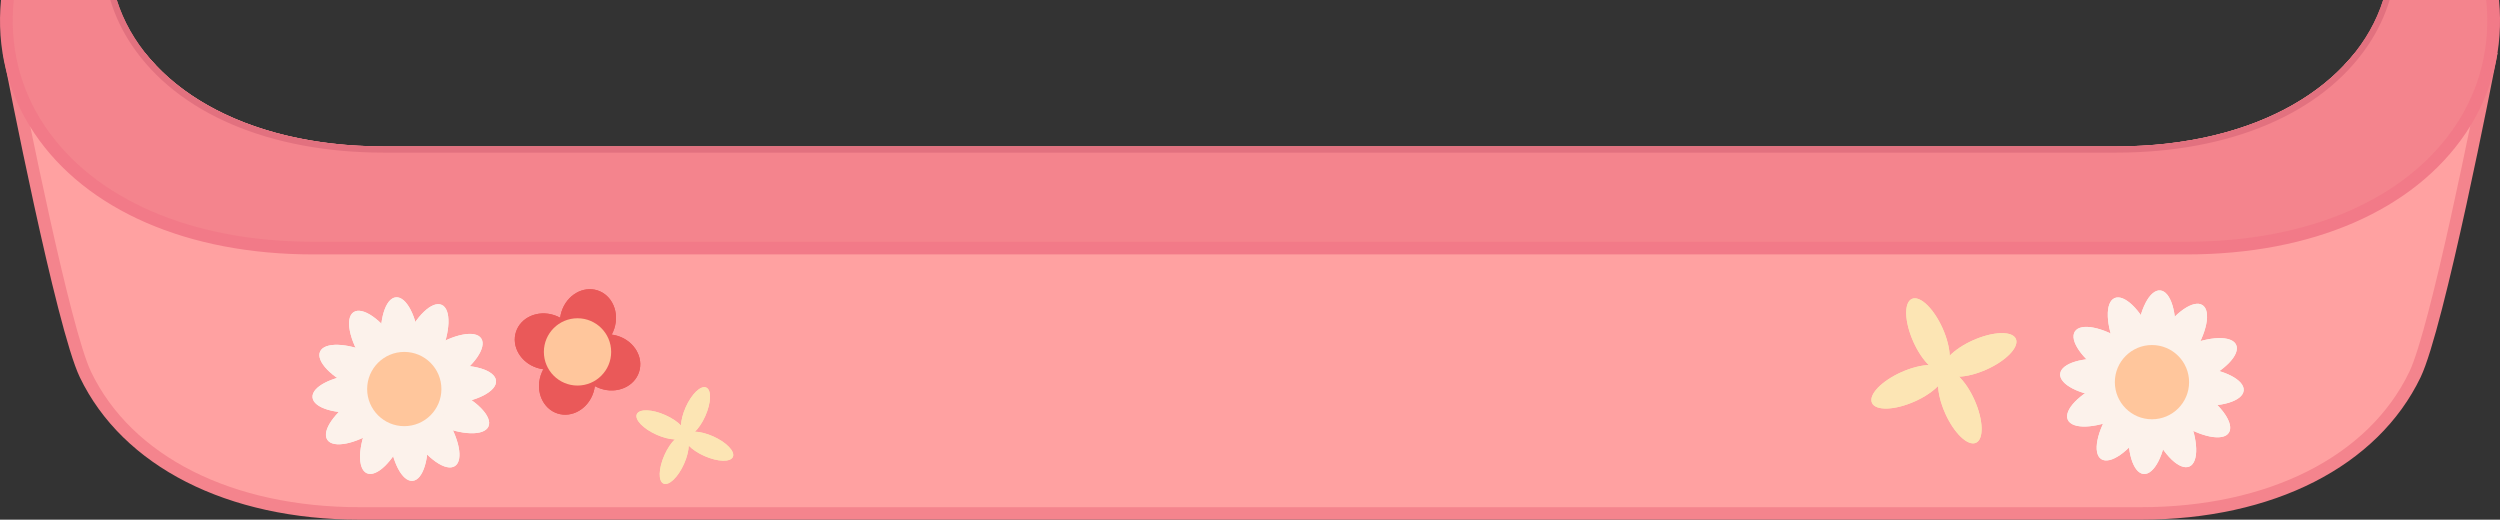 <?xml version="1.0" encoding="UTF-8"?>
<svg id="front" xmlns="http://www.w3.org/2000/svg" viewBox="0 0 948.11 197.08">
  <rect x="0" y="0" width="948.11" height="197.08" fill="#333333" stroke="none"/>
  <defs>
    <style>
      .cls-1 {
        fill: #fcf2eb;
      }

      .cls-2 {
        fill: #ea5959;
      }

      .cls-3 {
        fill: #f27a88;
      }

      .cls-4 {
        fill: #e2717f;
      }

      .cls-5 {
        fill: #f4848d;
      }

      .cls-6 {
        fill: #fce5b4;
      }

      .cls-7 {
        fill: #ffa1a1;
      }

      .cls-8 {
        fill: #ffc69c;
      }
    </style>
  </defs>
  <g id="box_1-success" data-name="box 1-success">
    <path class="cls-7" d="m891.04,22.46c-17.39,20.03-48.46,33.08-88.66,33.08H145.68c-40.2,0-71.27-13.05-88.64-33.08H3.95s19.49,100.92,28.46,119.58c14.95,31.11,52.34,52.67,104,52.67h675.45c51.66,0,89.05-21.56,104-52.67,8.97-18.67,28.46-119.58,28.46-119.58h-53.28Z"/>
    <path class="cls-5" d="m893,20.09c-1.29,1.62-2.65,3.21-4.11,4.74h52.55c-3.23,16.46-19.81,99.74-27.72,116.19-15.45,32.14-53.53,51.33-101.87,51.33H136.41c-48.34,0-86.42-19.19-101.87-51.33C26.64,124.56,10.06,41.28,6.82,24.83h52.36c-1.46-1.54-2.82-3.12-4.11-4.74H1.08l.54,2.82c.8,4.13,19.65,101.43,28.65,120.16,16.26,33.82,55.93,54.01,106.14,54.01h675.45c50.21,0,89.88-20.19,106.14-54.01,9-18.73,27.85-116.03,28.65-120.16l.54-2.82h-54.19Z"/>
    <path class="cls-5" d="m945.32,0h-41.51c-10.2,32.19-47.65,55.53-101.43,55.53H145.68c-53.78,0-91.22-23.34-101.39-55.53H2.79C-2.36,51.88,43.73,94.09,118.76,94.09h710.58c75.04,0,121.12-42.21,115.97-94.09Z"/>
    <path class="cls-3" d="m942.88,0c1.75,17.17-2.22,33.61-11.79,47.83-18.75,27.87-55.83,43.85-101.75,43.85H118.76c-45.92,0-83-15.98-101.75-43.85C7.45,33.61,3.48,17.17,5.23,0H.38c-1.74,18.1,2.5,35.46,12.64,50.52,19.66,29.22,58.2,45.97,105.75,45.97h710.58c47.55,0,86.09-16.76,105.75-45.97,10.13-15.06,14.38-32.42,12.64-50.52h-4.85Z"/>
    <path class="cls-4" d="m145.68,57.89h656.7c43.42,0,78.3-14.85,95.71-40.75,3.64-5.41,6.35-11.16,8.17-17.14h-2.46c-10.2,32.19-47.65,55.53-101.43,55.53H145.68c-53.78,0-91.22-23.34-101.39-55.53h-2.45c1.8,5.98,4.51,11.72,8.14,17.12,17.39,25.91,52.27,40.77,95.71,40.77Z"/>
  </g>
  <g>
    <ellipse class="cls-1" cx="151.77" cy="130.52" rx="7.25" ry="17.84" transform="translate(-11.19 14.27) rotate(-5.19)"/>
    <ellipse class="cls-1" cx="154.87" cy="164.58" rx="7.25" ry="17.84" transform="translate(-14.25 14.69) rotate(-5.19)"/>
    <ellipse class="cls-1" cx="170.35" cy="146" rx="17.84" ry="7.25" transform="translate(-12.51 16.01) rotate(-5.19)"/>
    <ellipse class="cls-1" cx="136.29" cy="149.1" rx="17.84" ry="7.25" transform="translate(-12.93 12.94) rotate(-5.19)"/>
    <ellipse class="cls-1" cx="160.27" cy="131.92" rx="17.84" ry="7.25" transform="translate(-25.39 224.77) rotate(-66.03)"/>
    <ellipse class="cls-1" cx="146.37" cy="163.18" rx="17.84" ry="7.25" transform="translate(-62.2 230.62) rotate(-66.03)"/>
    <ellipse class="cls-1" cx="168.95" cy="154.5" rx="7.25" ry="17.84" transform="translate(-40.87 246.1) rotate(-66.03)"/>
    <ellipse class="cls-1" cx="137.7" cy="140.6" rx="7.25" ry="17.84" transform="translate(-46.73 209.29) rotate(-66.03)"/>
    <ellipse class="cls-1" cx="167.6" cy="138.15" rx="17.84" ry="7.25" transform="translate(-48.35 114.94) rotate(-33.36)"/>
    <ellipse class="cls-1" cx="139.04" cy="156.96" rx="17.84" ry="7.25" transform="translate(-63.41 102.33) rotate(-33.36)"/>
    <ellipse class="cls-1" cx="162.72" cy="161.83" rx="7.25" ry="17.84" transform="translate(-62.18 116.16) rotate(-33.36)"/>
    <ellipse class="cls-1" cx="143.91" cy="133.27" rx="7.25" ry="17.84" transform="translate(-49.57 101.11) rotate(-33.36)"/>
    <circle class="cls-8" cx="153.32" cy="147.54" r="14.08"/>
    <ellipse class="cls-2" cx="222.98" cy="121.33" rx="11.78" ry="10.51" transform="translate(38.38 295.59) rotate(-71.9)"/>
    <ellipse class="cls-2" cx="215.05" cy="145.59" rx="11.78" ry="10.51" transform="translate(9.86 304.78) rotate(-71.9)"/>
    <ellipse class="cls-2" cx="206.88" cy="129.49" rx="10.51" ry="11.78" transform="translate(19.53 285.91) rotate(-71.9)"/>
    <ellipse class="cls-2" cx="231.15" cy="137.43" rx="10.51" ry="11.78" transform="translate(28.72 314.45) rotate(-71.9)"/>
    <circle class="cls-8" cx="219.02" cy="133.46" r="12.76"/>
    <ellipse class="cls-6" cx="263.77" cy="156.13" rx="10.01" ry="4.07" transform="translate(13.94 333.71) rotate(-66.03)"/>
    <ellipse class="cls-6" cx="255.71" cy="174.26" rx="10.01" ry="4.07" transform="translate(-7.41 337.11) rotate(-66.03)"/>
    <ellipse class="cls-6" cx="250.68" cy="161.16" rx="4.07" ry="10.01" transform="translate(1.56 324.73) rotate(-66.03)"/>
    <ellipse class="cls-6" cx="268.8" cy="169.22" rx="4.07" ry="10.01" transform="translate(4.96 346.08) rotate(-66.03)"/>
    <ellipse class="cls-1" cx="817.66" cy="127.91" rx="17.84" ry="7.25" transform="translate(616.3 930.65) rotate(-84.81)"/>
    <ellipse class="cls-1" cx="814.57" cy="161.98" rx="17.84" ry="7.25" transform="translate(579.56 958.56) rotate(-84.81)"/>
    <ellipse class="cls-1" cx="799.08" cy="143.4" rx="7.25" ry="17.84" transform="translate(583.98 926.23) rotate(-84.81)"/>
    <ellipse class="cls-1" cx="833.15" cy="146.49" rx="7.25" ry="17.84" transform="translate(611.88 962.97) rotate(-84.81)"/>
    <ellipse class="cls-1" cx="809.17" cy="129.32" rx="7.25" ry="17.84" transform="translate(17.26 339.93) rotate(-23.97)"/>
    <ellipse class="cls-1" cx="823.07" cy="160.57" rx="7.25" ry="17.84" transform="translate(5.76 348.27) rotate(-23.97)"/>
    <ellipse class="cls-1" cx="800.49" cy="151.9" rx="17.84" ry="7.25" transform="translate(7.34 338.35) rotate(-23.97)"/>
    <ellipse class="cls-1" cx="831.74" cy="138" rx="17.84" ry="7.25" transform="translate(15.68 349.85) rotate(-23.97)"/>
    <ellipse class="cls-1" cx="801.83" cy="135.54" rx="7.25" ry="17.84" transform="translate(247.67 730.69) rotate(-56.64)"/>
    <ellipse class="cls-1" cx="830.4" cy="154.35" rx="7.25" ry="17.84" transform="translate(244.81 763.02) rotate(-56.64)"/>
    <ellipse class="cls-1" cx="806.71" cy="159.23" rx="17.84" ry="7.25" transform="translate(230.08 745.43) rotate(-56.64)"/>
    <ellipse class="cls-1" cx="825.52" cy="130.66" rx="17.84" ry="7.25" transform="translate(262.4 748.28) rotate(-56.64)"/>
    <circle class="cls-8" cx="816.12" cy="144.93" r="14.08"/>
    <ellipse class="cls-6" cx="731.17" cy="127.02" rx="6.1" ry="15" transform="translate(11.46 308.04) rotate(-23.97)"/>
    <ellipse class="cls-6" cx="743.25" cy="154.18" rx="6.1" ry="15" transform="translate(1.47 315.29) rotate(-23.97)"/>
    <ellipse class="cls-6" cx="750.79" cy="134.56" rx="15" ry="6.1" transform="translate(10.09 316.66) rotate(-23.97)"/>
    <ellipse class="cls-6" cx="723.63" cy="146.64" rx="15" ry="6.1" transform="translate(2.84 306.67) rotate(-23.97)"/>
    <ellipse class="cls-1" cx="151.77" cy="130.52" rx="7.25" ry="17.84" transform="translate(-11.19 14.27) rotate(-5.19)"/>
    <ellipse class="cls-1" cx="154.87" cy="164.58" rx="7.25" ry="17.84" transform="translate(-14.25 14.69) rotate(-5.19)"/>
    <ellipse class="cls-1" cx="170.35" cy="146" rx="17.84" ry="7.25" transform="translate(-12.51 16.01) rotate(-5.19)"/>
    <ellipse class="cls-1" cx="136.29" cy="149.1" rx="17.84" ry="7.25" transform="translate(-12.93 12.94) rotate(-5.19)"/>
    <ellipse class="cls-1" cx="160.27" cy="131.92" rx="17.84" ry="7.25" transform="translate(-25.39 224.77) rotate(-66.03)"/>
    <ellipse class="cls-1" cx="146.37" cy="163.18" rx="17.84" ry="7.25" transform="translate(-62.2 230.62) rotate(-66.03)"/>
    <ellipse class="cls-1" cx="168.95" cy="154.5" rx="7.25" ry="17.84" transform="translate(-40.87 246.1) rotate(-66.03)"/>
    <ellipse class="cls-1" cx="137.7" cy="140.6" rx="7.25" ry="17.84" transform="translate(-46.73 209.29) rotate(-66.03)"/>
    <ellipse class="cls-1" cx="167.6" cy="138.15" rx="17.84" ry="7.25" transform="translate(-48.35 114.94) rotate(-33.36)"/>
    <ellipse class="cls-1" cx="139.04" cy="156.96" rx="17.84" ry="7.25" transform="translate(-63.41 102.33) rotate(-33.36)"/>
    <ellipse class="cls-1" cx="162.72" cy="161.83" rx="7.25" ry="17.84" transform="translate(-62.18 116.16) rotate(-33.36)"/>
    <ellipse class="cls-1" cx="143.91" cy="133.27" rx="7.25" ry="17.84" transform="translate(-49.57 101.11) rotate(-33.36)"/>
    <circle class="cls-8" cx="153.32" cy="147.54" r="14.08"/>
    <ellipse class="cls-2" cx="222.98" cy="121.33" rx="11.78" ry="10.51" transform="translate(38.38 295.59) rotate(-71.9)"/>
    <ellipse class="cls-2" cx="215.05" cy="145.59" rx="11.78" ry="10.51" transform="translate(9.86 304.78) rotate(-71.9)"/>
    <ellipse class="cls-2" cx="206.88" cy="129.49" rx="10.51" ry="11.78" transform="translate(19.53 285.91) rotate(-71.9)"/>
    <ellipse class="cls-2" cx="231.15" cy="137.43" rx="10.51" ry="11.78" transform="translate(28.72 314.45) rotate(-71.9)"/>
    <circle class="cls-8" cx="219.02" cy="133.46" r="12.76"/>
    <ellipse class="cls-6" cx="263.77" cy="156.13" rx="10.01" ry="4.07" transform="translate(13.94 333.71) rotate(-66.03)"/>
    <ellipse class="cls-6" cx="255.71" cy="174.26" rx="10.01" ry="4.07" transform="translate(-7.41 337.11) rotate(-66.03)"/>
    <ellipse class="cls-6" cx="250.68" cy="161.16" rx="4.07" ry="10.01" transform="translate(1.56 324.73) rotate(-66.03)"/>
    <ellipse class="cls-6" cx="268.8" cy="169.22" rx="4.07" ry="10.01" transform="translate(4.96 346.08) rotate(-66.03)"/>
    <ellipse class="cls-1" cx="817.66" cy="127.91" rx="17.84" ry="7.25" transform="translate(616.3 930.65) rotate(-84.81)"/>
    <ellipse class="cls-1" cx="814.57" cy="161.98" rx="17.84" ry="7.25" transform="translate(579.56 958.56) rotate(-84.81)"/>
    <ellipse class="cls-1" cx="799.08" cy="143.4" rx="7.25" ry="17.84" transform="translate(583.98 926.23) rotate(-84.81)"/>
    <ellipse class="cls-1" cx="833.15" cy="146.49" rx="7.25" ry="17.84" transform="translate(611.88 962.97) rotate(-84.81)"/>
    <ellipse class="cls-1" cx="809.17" cy="129.32" rx="7.25" ry="17.84" transform="translate(17.26 339.93) rotate(-23.97)"/>
    <ellipse class="cls-1" cx="823.07" cy="160.57" rx="7.25" ry="17.84" transform="translate(5.76 348.27) rotate(-23.97)"/>
    <ellipse class="cls-1" cx="800.49" cy="151.9" rx="17.84" ry="7.25" transform="translate(7.34 338.35) rotate(-23.97)"/>
    <ellipse class="cls-1" cx="831.74" cy="138" rx="17.84" ry="7.25" transform="translate(15.68 349.85) rotate(-23.97)"/>
    <ellipse class="cls-1" cx="801.83" cy="135.54" rx="7.25" ry="17.84" transform="translate(247.67 730.69) rotate(-56.64)"/>
    <ellipse class="cls-1" cx="830.4" cy="154.35" rx="7.25" ry="17.84" transform="translate(244.81 763.02) rotate(-56.64)"/>
    <ellipse class="cls-1" cx="806.71" cy="159.23" rx="17.84" ry="7.25" transform="translate(230.08 745.43) rotate(-56.64)"/>
    <ellipse class="cls-1" cx="825.52" cy="130.66" rx="17.84" ry="7.25" transform="translate(262.4 748.28) rotate(-56.64)"/>
    <circle class="cls-8" cx="816.12" cy="144.93" r="14.08"/>
    <ellipse class="cls-6" cx="731.17" cy="127.02" rx="6.1" ry="15" transform="translate(11.46 308.04) rotate(-23.97)"/>
    <ellipse class="cls-6" cx="743.25" cy="154.18" rx="6.1" ry="15" transform="translate(1.47 315.29) rotate(-23.97)"/>
    <ellipse class="cls-6" cx="750.79" cy="134.56" rx="15" ry="6.1" transform="translate(10.09 316.66) rotate(-23.97)"/>
    <ellipse class="cls-6" cx="723.63" cy="146.64" rx="15" ry="6.1" transform="translate(2.84 306.67) rotate(-23.97)"/>
  </g>
</svg>